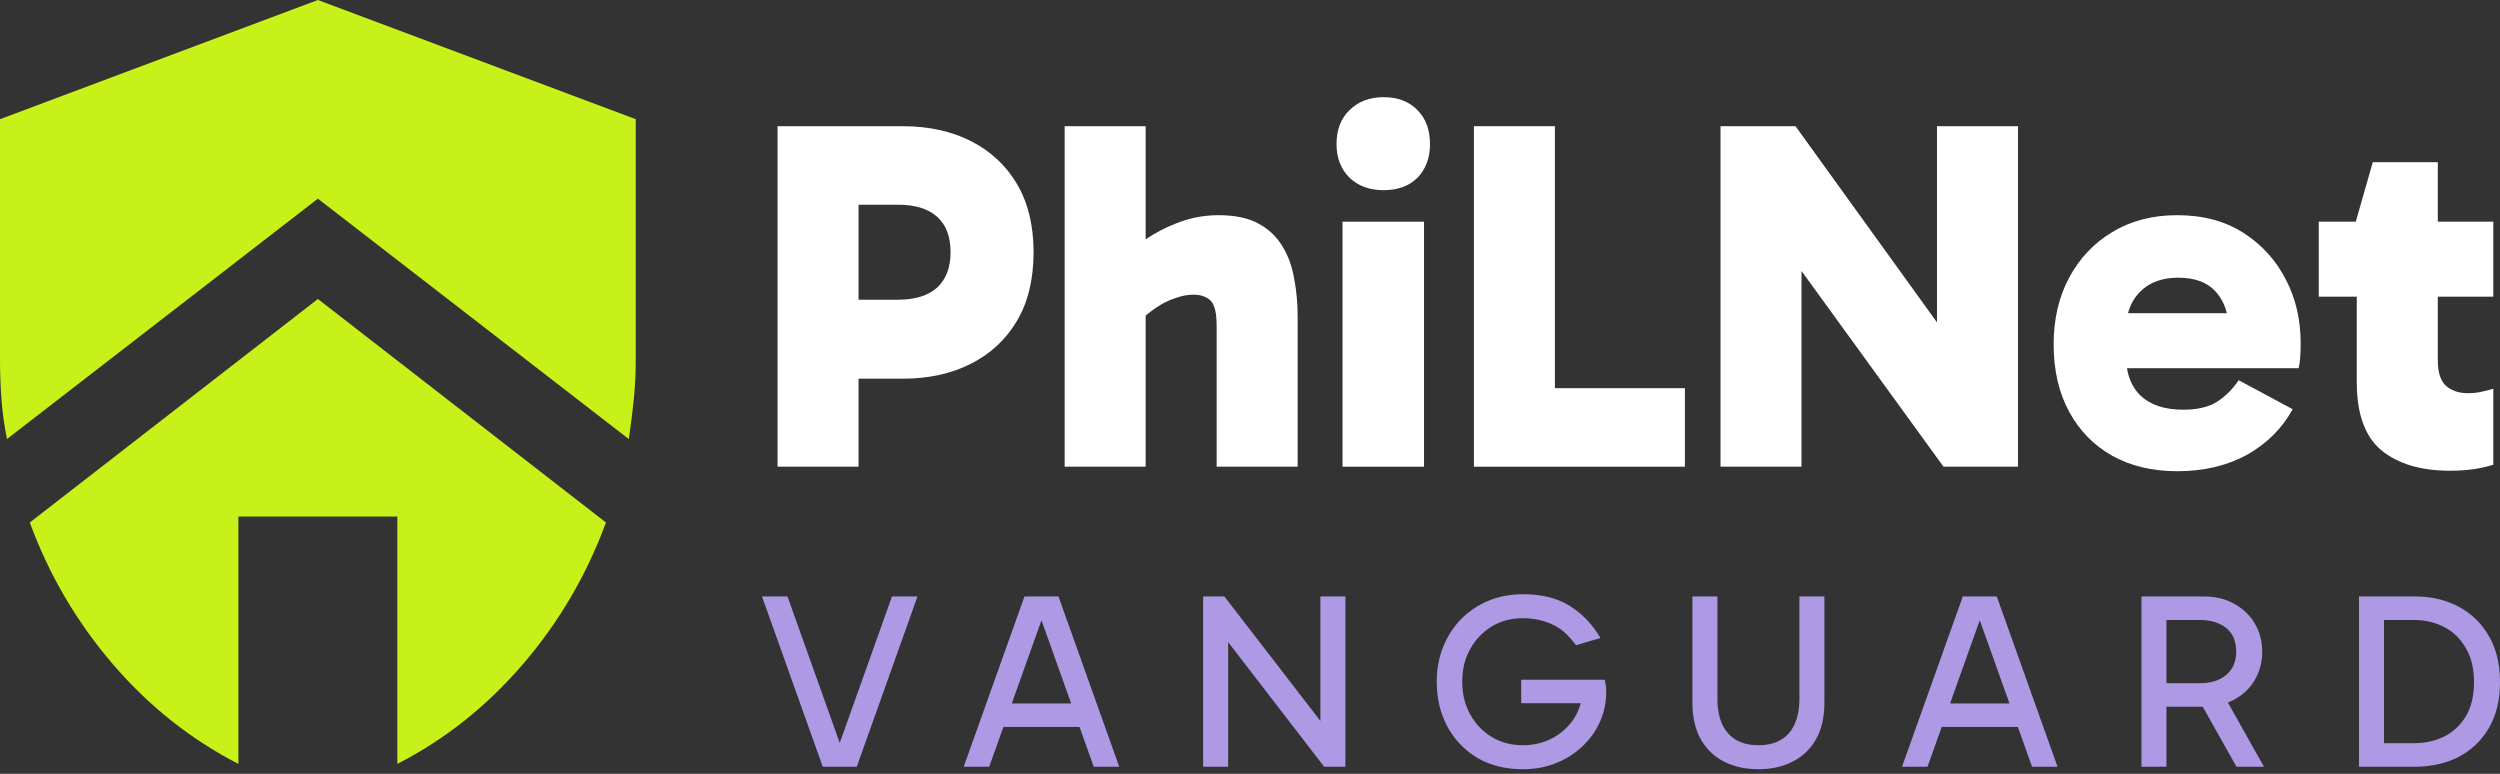 <svg width="84" height="26" viewBox="0 0 84 26" fill="none" xmlns="http://www.w3.org/2000/svg">
<rect x="0" y="0" width="84" height="26" fill="#333333" stroke="none"/>
<path d="M27.644 25.762L25.603 20.041H26.46L28.291 25.174H28.14L29.971 20.041H30.828L28.787 25.762H27.644Z" fill="#AD99E4"/>
<path d="M33.456 23.637H36.539V24.426H33.456V23.637ZM32.381 25.762L34.422 20.041H35.565L37.606 25.762H36.749L34.918 20.629H35.069L33.238 25.762H32.381Z" fill="#AD99E4"/>
<path d="M44.491 25.762L40.795 20.965L41.266 20.831V25.762H40.425V20.041H41.139L44.71 24.67H44.365V20.041H45.205V25.762H44.491Z" fill="#AD99E4"/>
<path d="M51.164 25.846C50.587 25.846 50.08 25.72 49.643 25.468C49.212 25.21 48.876 24.86 48.635 24.418C48.394 23.97 48.274 23.466 48.274 22.906C48.274 22.48 48.347 22.088 48.492 21.73C48.638 21.371 48.84 21.061 49.097 20.797C49.36 20.534 49.666 20.33 50.013 20.184C50.366 20.038 50.749 19.966 51.164 19.966C51.813 19.966 52.345 20.1 52.76 20.369C53.174 20.632 53.513 20.988 53.776 21.436L52.953 21.679C52.695 21.326 52.418 21.088 52.121 20.965C51.83 20.836 51.511 20.772 51.164 20.772C50.777 20.772 50.43 20.864 50.122 21.049C49.819 21.234 49.579 21.486 49.4 21.805C49.22 22.125 49.131 22.491 49.131 22.906C49.131 23.315 49.22 23.681 49.4 24.006C49.579 24.326 49.819 24.578 50.122 24.762C50.43 24.947 50.777 25.04 51.164 25.04C51.533 25.04 51.869 24.958 52.172 24.796C52.48 24.628 52.723 24.401 52.903 24.116C53.082 23.83 53.171 23.505 53.171 23.141L53.297 23.628H51.113V22.839H53.919C53.936 22.895 53.947 22.959 53.953 23.032C53.964 23.105 53.969 23.175 53.969 23.242C53.969 23.6 53.9 23.936 53.76 24.25C53.619 24.564 53.421 24.841 53.163 25.082C52.911 25.322 52.614 25.51 52.273 25.644C51.937 25.779 51.567 25.846 51.164 25.846Z" fill="#AD99E4"/>
<path d="M59.083 25.846C58.651 25.846 58.268 25.762 57.932 25.594C57.601 25.426 57.341 25.177 57.15 24.846C56.96 24.51 56.865 24.099 56.865 23.611V20.041H57.705V23.485C57.705 23.978 57.822 24.362 58.058 24.636C58.298 24.905 58.64 25.04 59.083 25.04C59.531 25.04 59.872 24.905 60.108 24.636C60.343 24.362 60.46 23.978 60.46 23.485V20.041H61.3V23.611C61.3 24.099 61.205 24.51 61.015 24.846C60.824 25.177 60.561 25.426 60.225 25.594C59.895 25.762 59.514 25.846 59.083 25.846Z" fill="#AD99E4"/>
<path d="M64.984 23.637H68.067V24.426H64.984V23.637ZM63.908 25.762L65.95 20.041H67.092L69.133 25.762H68.277L66.445 20.629H66.596L64.765 25.762H63.908Z" fill="#AD99E4"/>
<path d="M71.953 25.762V20.041H74.053C74.445 20.041 74.786 20.125 75.078 20.293C75.374 20.456 75.604 20.677 75.766 20.957C75.929 21.237 76.01 21.55 76.01 21.898C76.01 22.245 75.929 22.559 75.766 22.839C75.604 23.119 75.374 23.34 75.078 23.502C74.786 23.665 74.445 23.746 74.053 23.746H72.641V22.956H73.91C74.279 22.956 74.576 22.864 74.8 22.679C75.024 22.489 75.136 22.228 75.136 21.898C75.136 21.545 75.024 21.279 74.8 21.1C74.576 20.921 74.279 20.831 73.91 20.831H72.633L72.793 20.638V25.762H71.953ZM75.145 25.762L73.809 23.385H74.733L76.069 25.762H75.145Z" fill="#AD99E4"/>
<path d="M79.262 25.762V20.041H81.144C81.693 20.041 82.183 20.156 82.614 20.386C83.045 20.615 83.384 20.946 83.63 21.377C83.877 21.802 84 22.315 84 22.914C84 23.525 83.874 24.043 83.622 24.468C83.376 24.888 83.037 25.21 82.606 25.434C82.174 25.653 81.684 25.762 81.135 25.762H79.262ZM80.102 25.157L79.85 24.972H81.093C81.469 24.972 81.807 24.9 82.11 24.754C82.418 24.603 82.664 24.376 82.849 24.073C83.034 23.771 83.126 23.385 83.126 22.914C83.126 22.461 83.034 22.08 82.849 21.772C82.67 21.458 82.426 21.223 82.118 21.066C81.816 20.909 81.477 20.831 81.102 20.831H79.791L80.102 20.528V25.157Z" fill="#AD99E4"/>
<path fill-rule="evenodd" clip-rule="evenodd" d="M73.152 7.23C74.015 7.23 74.754 7.426 75.37 7.818C75.986 8.21 76.462 8.731 76.798 9.381C77.134 10.019 77.302 10.736 77.302 11.531C77.302 11.71 77.297 11.873 77.285 12.018C77.274 12.164 77.257 12.282 77.235 12.371H71.467C71.528 12.76 71.687 13.074 71.943 13.313C72.279 13.615 72.749 13.766 73.354 13.766C73.835 13.766 74.216 13.676 74.496 13.497C74.787 13.306 75.028 13.066 75.219 12.775L77.033 13.749C76.686 14.387 76.176 14.897 75.504 15.278C74.832 15.648 74.048 15.833 73.152 15.833C72.323 15.833 71.595 15.659 70.968 15.312C70.352 14.964 69.87 14.472 69.523 13.833C69.176 13.195 69.002 12.439 69.002 11.565C69.002 10.725 69.176 9.98 69.523 9.33C69.87 8.681 70.352 8.171 70.968 7.801C71.595 7.42 72.324 7.23 73.152 7.23ZM73.186 9.33C72.648 9.33 72.222 9.487 71.909 9.801C71.71 9.999 71.575 10.24 71.502 10.523H74.825C74.757 10.261 74.643 10.031 74.479 9.835C74.199 9.499 73.768 9.33 73.186 9.33Z" fill="white"/>
<path d="M81.91 7.449H83.775V9.969H81.91V12.103C81.91 12.506 82 12.791 82.179 12.959C82.369 13.127 82.616 13.211 82.918 13.211C83.086 13.211 83.243 13.195 83.388 13.161C83.545 13.127 83.674 13.094 83.775 13.06V15.614C83.562 15.681 83.338 15.732 83.103 15.765C82.867 15.799 82.604 15.816 82.313 15.816C81.339 15.816 80.571 15.586 80.011 15.127C79.463 14.667 79.188 13.906 79.188 12.842V9.969H77.911V7.449H79.154L79.726 5.45H81.91V7.449Z" fill="white"/>
<path fill-rule="evenodd" clip-rule="evenodd" d="M30.326 4.24C31.2 4.24 31.967 4.408 32.627 4.743C33.288 5.079 33.804 5.561 34.174 6.188C34.543 6.816 34.728 7.577 34.728 8.473C34.728 9.381 34.543 10.148 34.174 10.775C33.804 11.403 33.288 11.884 32.627 12.22C31.967 12.556 31.2 12.724 30.326 12.724H28.847V15.681H26.126V4.24H30.326ZM28.847 10.07H30.175C30.746 10.07 31.183 9.935 31.485 9.666C31.787 9.386 31.939 8.989 31.939 8.473C31.939 7.947 31.787 7.549 31.485 7.281C31.183 7.012 30.746 6.878 30.175 6.878H28.847V10.07Z" fill="white"/>
<path d="M38.494 8.041C38.821 7.821 39.169 7.64 39.536 7.499C39.983 7.32 40.454 7.23 40.947 7.23C41.495 7.23 41.944 7.325 42.291 7.516C42.638 7.706 42.907 7.964 43.097 8.289C43.288 8.602 43.417 8.961 43.484 9.364C43.562 9.767 43.601 10.187 43.601 10.624V15.681H40.879V10.943C40.879 10.518 40.812 10.238 40.678 10.103C40.544 9.969 40.348 9.901 40.09 9.901C39.9 9.901 39.698 9.941 39.485 10.019C39.273 10.086 39.059 10.193 38.846 10.338C38.729 10.417 38.611 10.505 38.494 10.603V15.681H35.772V4.24H38.494V8.041Z" fill="white"/>
<path d="M47.847 15.681H45.108V7.449H47.847V15.681Z" fill="white"/>
<path d="M52.244 13.043H56.613V15.681H49.523V4.24H52.244V13.043Z" fill="white"/>
<path d="M65.083 10.832V4.24H67.805V15.681H65.302L60.53 9.104V15.681H57.809V4.24H60.329L65.083 10.832Z" fill="white"/>
<path d="M46.486 3.265C46.968 3.265 47.348 3.411 47.628 3.702C47.908 3.982 48.048 4.363 48.048 4.845C48.048 5.304 47.908 5.679 47.628 5.97C47.348 6.25 46.967 6.39 46.486 6.39C46.016 6.39 45.635 6.25 45.343 5.97C45.052 5.679 44.907 5.304 44.907 4.845C44.907 4.363 45.052 3.982 45.343 3.702C45.635 3.411 46.016 3.265 46.486 3.265Z" fill="white"/>
<path d="M10.681 10.046L20.36 17.556C19.714 19.314 18.786 20.899 17.573 22.313C16.361 23.726 14.954 24.844 13.351 25.667V17.356H8.01V25.667C6.408 24.843 5.001 23.725 3.789 22.313C2.577 20.9 1.647 19.315 1.001 17.556L10.681 10.046ZM10.681 0L21.361 4.005V12.116C21.361 12.561 21.339 13 21.294 13.435C21.25 13.869 21.194 14.308 21.127 14.752L10.681 6.675L0.234 14.752C0.145 14.307 0.084 13.868 0.051 13.435C0.018 13.001 0.001 12.562 0 12.116V4.005L10.681 0Z" fill="#C8F119"/>
</svg>
